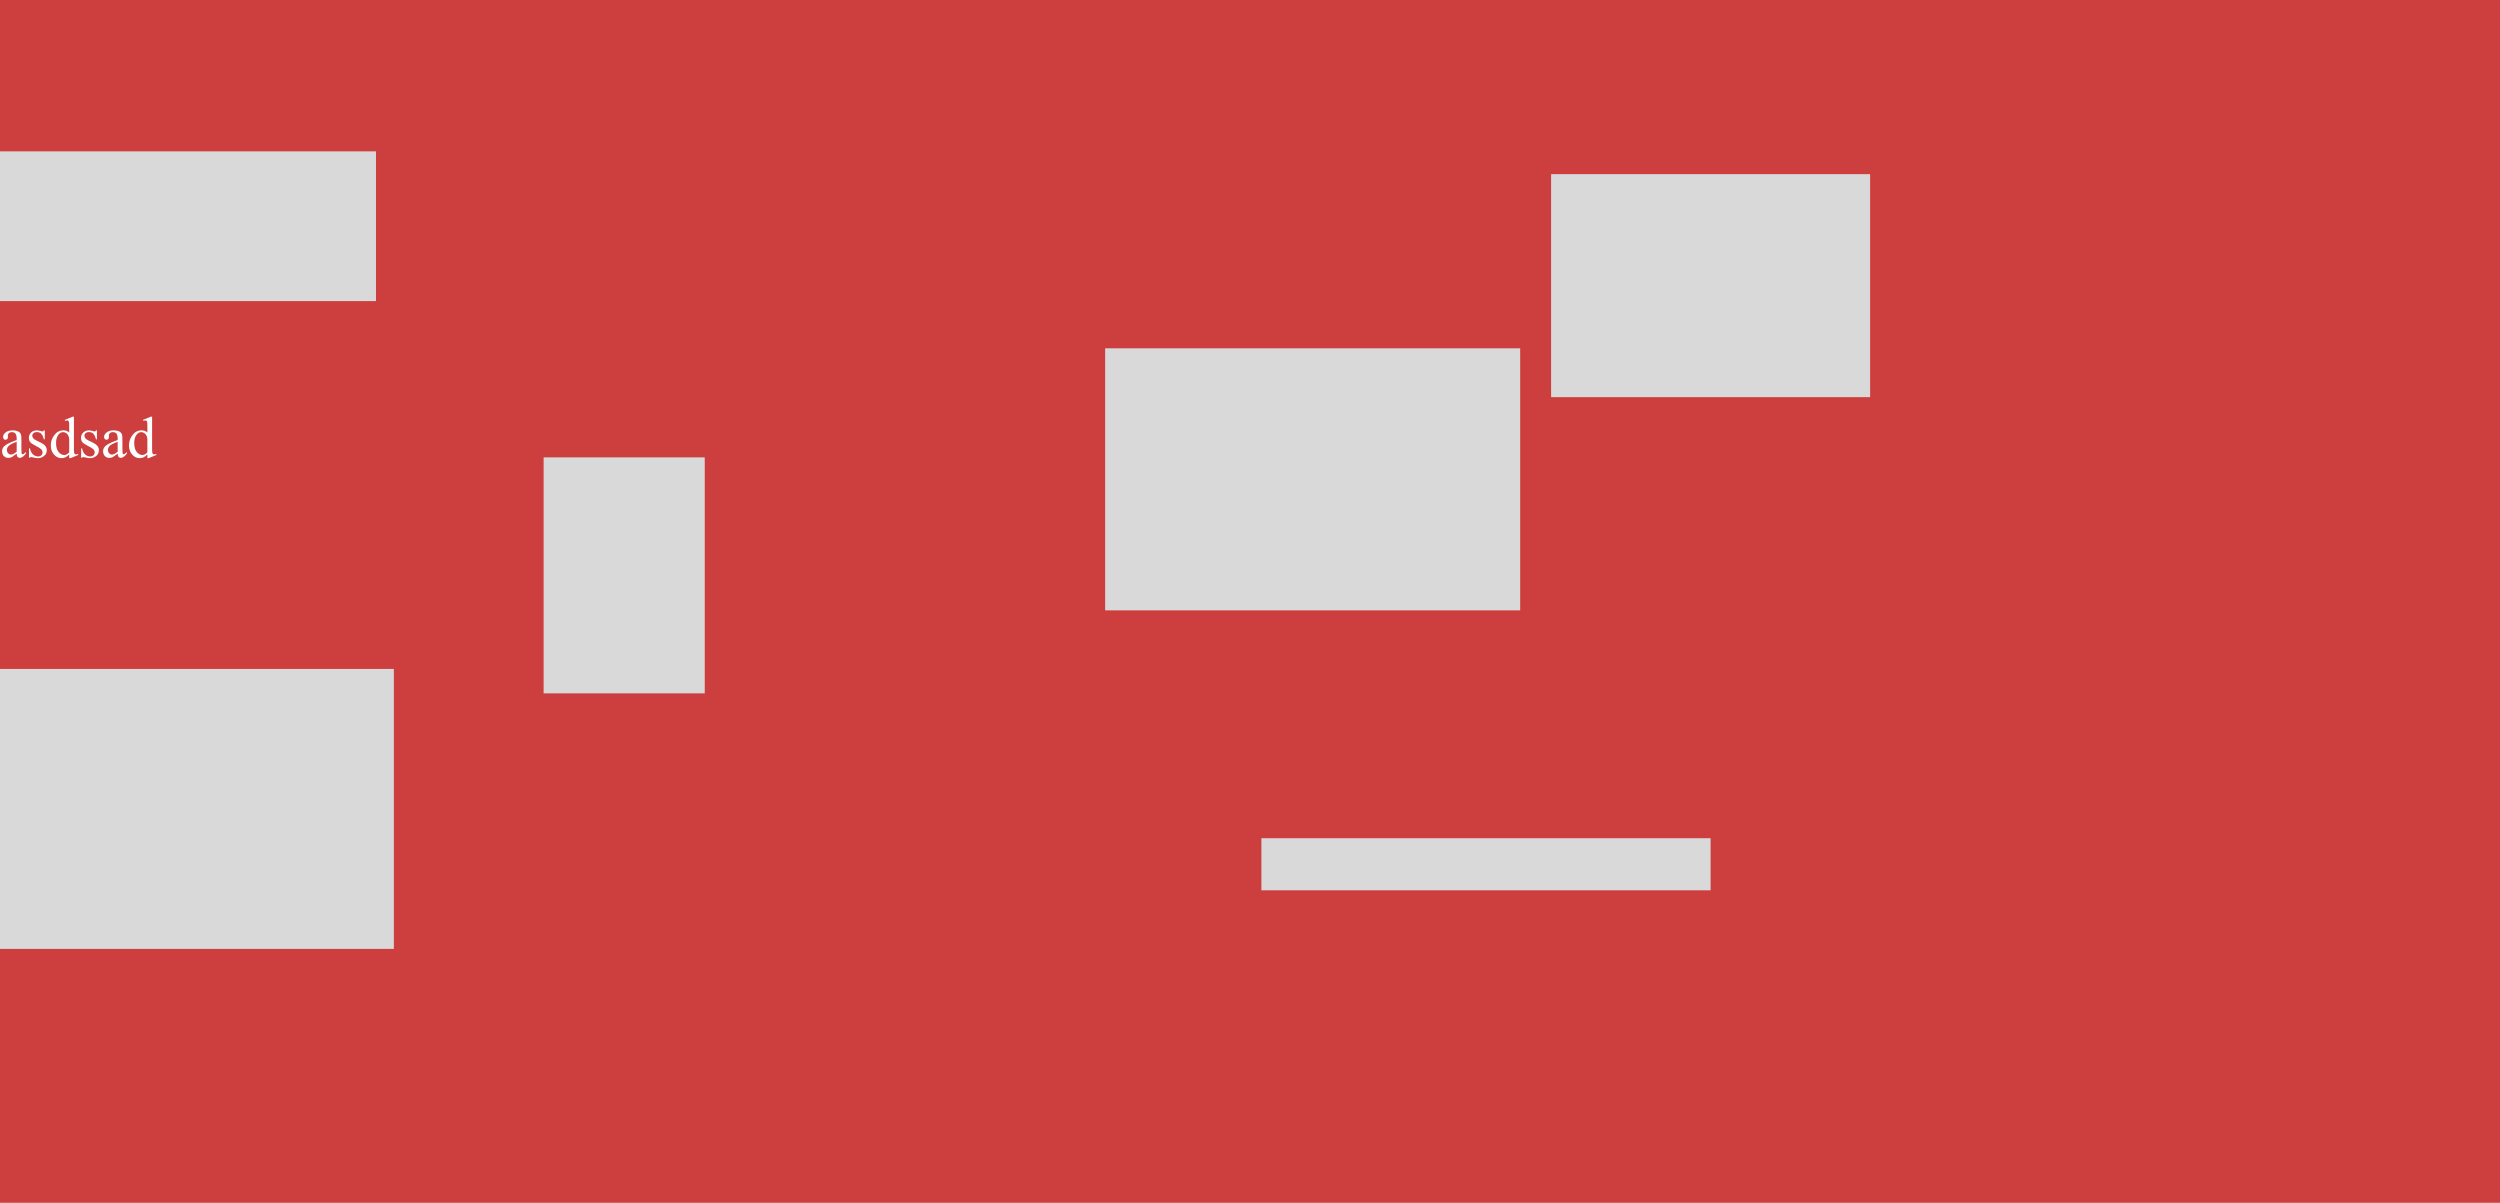 <svg width="1536" height="739" viewBox="0 0 1536 739" fill="none" xmlns="http://www.w3.org/2000/svg">
<rect width="1536" height="739" fill="#CD3F3F"/>
<rect y="93" width="231" height="92" fill="#D9D9D9"/>
<rect x="334" y="281" width="99" height="145" fill="#D9D9D9"/>
<path d="M10.248 278.68C8.596 279.957 7.559 280.695 7.137 280.895C6.504 281.188 5.83 281.334 5.115 281.334C4.002 281.334 3.082 280.953 2.355 280.191C1.641 279.43 1.283 278.428 1.283 277.186C1.283 276.4 1.459 275.721 1.811 275.146C2.291 274.35 3.123 273.6 4.307 272.896C5.502 272.193 7.482 271.338 10.248 270.33V269.697C10.248 268.092 9.99 266.99 9.475 266.393C8.971 265.795 8.232 265.496 7.26 265.496C6.521 265.496 5.936 265.695 5.502 266.094C5.057 266.492 4.834 266.949 4.834 267.465L4.869 268.484C4.869 269.023 4.729 269.439 4.447 269.732C4.178 270.025 3.82 270.172 3.375 270.172C2.941 270.172 2.584 270.02 2.303 269.715C2.033 269.41 1.898 268.994 1.898 268.467C1.898 267.459 2.414 266.533 3.445 265.689C4.477 264.846 5.924 264.424 7.787 264.424C9.217 264.424 10.389 264.664 11.303 265.145C11.994 265.508 12.504 266.076 12.832 266.85C13.043 267.354 13.148 268.385 13.148 269.943V275.41C13.148 276.945 13.178 277.889 13.236 278.24C13.295 278.58 13.389 278.809 13.518 278.926C13.658 279.043 13.816 279.102 13.992 279.102C14.18 279.102 14.344 279.061 14.484 278.979C14.73 278.826 15.205 278.398 15.908 277.695V278.68C14.596 280.438 13.342 281.316 12.146 281.316C11.572 281.316 11.115 281.117 10.775 280.719C10.435 280.32 10.26 279.641 10.248 278.68ZM10.248 277.537V271.402C8.479 272.105 7.336 272.604 6.82 272.896C5.895 273.412 5.232 273.951 4.834 274.514C4.436 275.076 4.236 275.691 4.236 276.359C4.236 277.203 4.488 277.906 4.992 278.469C5.496 279.02 6.076 279.295 6.732 279.295C7.623 279.295 8.795 278.709 10.248 277.537ZM27.527 264.424V269.908H26.947C26.502 268.186 25.928 267.014 25.225 266.393C24.533 265.771 23.648 265.461 22.57 265.461C21.75 265.461 21.088 265.678 20.584 266.111C20.08 266.545 19.828 267.025 19.828 267.553C19.828 268.209 20.016 268.771 20.391 269.24C20.754 269.721 21.492 270.23 22.605 270.77L25.172 272.018C27.551 273.178 28.74 274.707 28.74 276.605C28.74 278.07 28.184 279.254 27.07 280.156C25.969 281.047 24.732 281.492 23.361 281.492C22.377 281.492 21.252 281.316 19.986 280.965C19.6 280.848 19.283 280.789 19.037 280.789C18.768 280.789 18.557 280.941 18.404 281.246H17.824V275.498H18.404C18.732 277.139 19.359 278.375 20.285 279.207C21.211 280.039 22.248 280.455 23.396 280.455C24.205 280.455 24.861 280.221 25.365 279.752C25.881 279.271 26.139 278.697 26.139 278.029C26.139 277.221 25.852 276.541 25.277 275.99C24.715 275.439 23.584 274.742 21.885 273.898C20.186 273.055 19.072 272.293 18.545 271.613C18.018 270.945 17.754 270.102 17.754 269.082C17.754 267.758 18.205 266.65 19.107 265.76C20.021 264.869 21.199 264.424 22.641 264.424C23.273 264.424 24.041 264.559 24.943 264.828C25.541 265.004 25.939 265.092 26.139 265.092C26.326 265.092 26.473 265.051 26.578 264.969C26.684 264.887 26.807 264.705 26.947 264.424H27.527ZM42.522 279.189C41.736 280.01 40.969 280.602 40.219 280.965C39.469 281.316 38.66 281.492 37.793 281.492C36.035 281.492 34.5 280.76 33.188 279.295C31.875 277.818 31.219 275.926 31.219 273.617C31.219 271.309 31.945 269.199 33.398 267.289C34.852 265.367 36.721 264.406 39.006 264.406C40.424 264.406 41.596 264.857 42.522 265.76V262.789C42.522 260.949 42.475 259.818 42.381 259.396C42.299 258.975 42.164 258.688 41.977 258.535C41.789 258.383 41.555 258.307 41.273 258.307C40.969 258.307 40.565 258.4 40.06 258.588L39.832 257.973L44.631 256.004H45.422V274.619C45.422 276.506 45.463 277.66 45.545 278.082C45.639 278.492 45.779 278.779 45.967 278.943C46.166 279.107 46.395 279.189 46.652 279.189C46.969 279.189 47.391 279.09 47.918 278.891L48.111 279.506L43.33 281.492H42.522V279.189ZM42.522 277.959V269.662C42.451 268.865 42.24 268.139 41.889 267.482C41.537 266.826 41.068 266.334 40.482 266.006C39.908 265.666 39.346 265.496 38.795 265.496C37.764 265.496 36.844 265.959 36.035 266.885C34.969 268.104 34.435 269.885 34.435 272.229C34.435 274.596 34.951 276.412 35.982 277.678C37.014 278.932 38.162 279.559 39.428 279.559C40.494 279.559 41.525 279.025 42.522 277.959ZM59.555 264.424V269.908H58.975C58.529 268.186 57.955 267.014 57.252 266.393C56.56 265.771 55.676 265.461 54.598 265.461C53.777 265.461 53.115 265.678 52.611 266.111C52.107 266.545 51.855 267.025 51.855 267.553C51.855 268.209 52.043 268.771 52.418 269.24C52.781 269.721 53.52 270.23 54.633 270.77L57.199 272.018C59.578 273.178 60.768 274.707 60.768 276.605C60.768 278.07 60.211 279.254 59.098 280.156C57.996 281.047 56.76 281.492 55.389 281.492C54.404 281.492 53.279 281.316 52.014 280.965C51.627 280.848 51.31 280.789 51.065 280.789C50.795 280.789 50.584 280.941 50.432 281.246H49.852V275.498H50.432C50.76 277.139 51.387 278.375 52.312 279.207C53.238 280.039 54.275 280.455 55.424 280.455C56.232 280.455 56.889 280.221 57.393 279.752C57.908 279.271 58.166 278.697 58.166 278.029C58.166 277.221 57.879 276.541 57.305 275.99C56.742 275.439 55.611 274.742 53.912 273.898C52.213 273.055 51.1 272.293 50.572 271.613C50.045 270.945 49.781 270.102 49.781 269.082C49.781 267.758 50.232 266.65 51.135 265.76C52.049 264.869 53.227 264.424 54.668 264.424C55.301 264.424 56.068 264.559 56.971 264.828C57.568 265.004 57.967 265.092 58.166 265.092C58.353 265.092 58.5 265.051 58.605 264.969C58.711 264.887 58.834 264.705 58.975 264.424H59.555ZM72.299 278.68C70.647 279.957 69.609 280.695 69.188 280.895C68.555 281.188 67.881 281.334 67.166 281.334C66.053 281.334 65.133 280.953 64.406 280.191C63.691 279.43 63.334 278.428 63.334 277.186C63.334 276.4 63.51 275.721 63.861 275.146C64.342 274.35 65.174 273.6 66.357 272.896C67.553 272.193 69.533 271.338 72.299 270.33V269.697C72.299 268.092 72.041 266.99 71.525 266.393C71.022 265.795 70.283 265.496 69.311 265.496C68.572 265.496 67.986 265.695 67.553 266.094C67.107 266.492 66.885 266.949 66.885 267.465L66.92 268.484C66.92 269.023 66.779 269.439 66.498 269.732C66.228 270.025 65.871 270.172 65.426 270.172C64.992 270.172 64.635 270.02 64.353 269.715C64.084 269.41 63.949 268.994 63.949 268.467C63.949 267.459 64.465 266.533 65.496 265.689C66.527 264.846 67.975 264.424 69.838 264.424C71.268 264.424 72.439 264.664 73.353 265.145C74.045 265.508 74.555 266.076 74.883 266.85C75.094 267.354 75.199 268.385 75.199 269.943V275.41C75.199 276.945 75.228 277.889 75.287 278.24C75.346 278.58 75.439 278.809 75.568 278.926C75.709 279.043 75.867 279.102 76.043 279.102C76.231 279.102 76.394 279.061 76.535 278.979C76.781 278.826 77.256 278.398 77.959 277.695V278.68C76.647 280.438 75.393 281.316 74.197 281.316C73.623 281.316 73.166 281.117 72.826 280.719C72.486 280.32 72.311 279.641 72.299 278.68ZM72.299 277.537V271.402C70.529 272.105 69.387 272.604 68.871 272.896C67.945 273.412 67.283 273.951 66.885 274.514C66.486 275.076 66.287 275.691 66.287 276.359C66.287 277.203 66.539 277.906 67.043 278.469C67.547 279.02 68.127 279.295 68.783 279.295C69.674 279.295 70.846 278.709 72.299 277.537ZM90.545 279.189C89.76 280.01 88.992 280.602 88.242 280.965C87.492 281.316 86.684 281.492 85.816 281.492C84.059 281.492 82.523 280.76 81.211 279.295C79.898 277.818 79.242 275.926 79.242 273.617C79.242 271.309 79.969 269.199 81.422 267.289C82.875 265.367 84.744 264.406 87.029 264.406C88.447 264.406 89.619 264.857 90.545 265.76V262.789C90.545 260.949 90.498 259.818 90.404 259.396C90.322 258.975 90.188 258.688 90 258.535C89.812 258.383 89.578 258.307 89.297 258.307C88.992 258.307 88.588 258.4 88.084 258.588L87.856 257.973L92.654 256.004H93.445V274.619C93.445 276.506 93.486 277.66 93.568 278.082C93.662 278.492 93.803 278.779 93.99 278.943C94.189 279.107 94.418 279.189 94.676 279.189C94.992 279.189 95.414 279.09 95.941 278.891L96.135 279.506L91.353 281.492H90.545V279.189ZM90.545 277.959V269.662C90.475 268.865 90.264 268.139 89.912 267.482C89.561 266.826 89.092 266.334 88.506 266.006C87.932 265.666 87.369 265.496 86.818 265.496C85.787 265.496 84.867 265.959 84.059 266.885C82.992 268.104 82.459 269.885 82.459 272.229C82.459 274.596 82.975 276.412 84.006 277.678C85.037 278.932 86.186 279.559 87.451 279.559C88.518 279.559 89.549 279.025 90.545 277.959Z" fill="white"/>
<rect x="679" y="214" width="255" height="161" fill="#D9D9D9"/>
<rect x="953" y="107" width="196" height="137" fill="#D9D9D9"/>
<rect x="775" y="515" width="276" height="32" fill="#D9D9D9"/>
<rect y="411" width="242" height="172" fill="#D9D9D9"/>
</svg>
